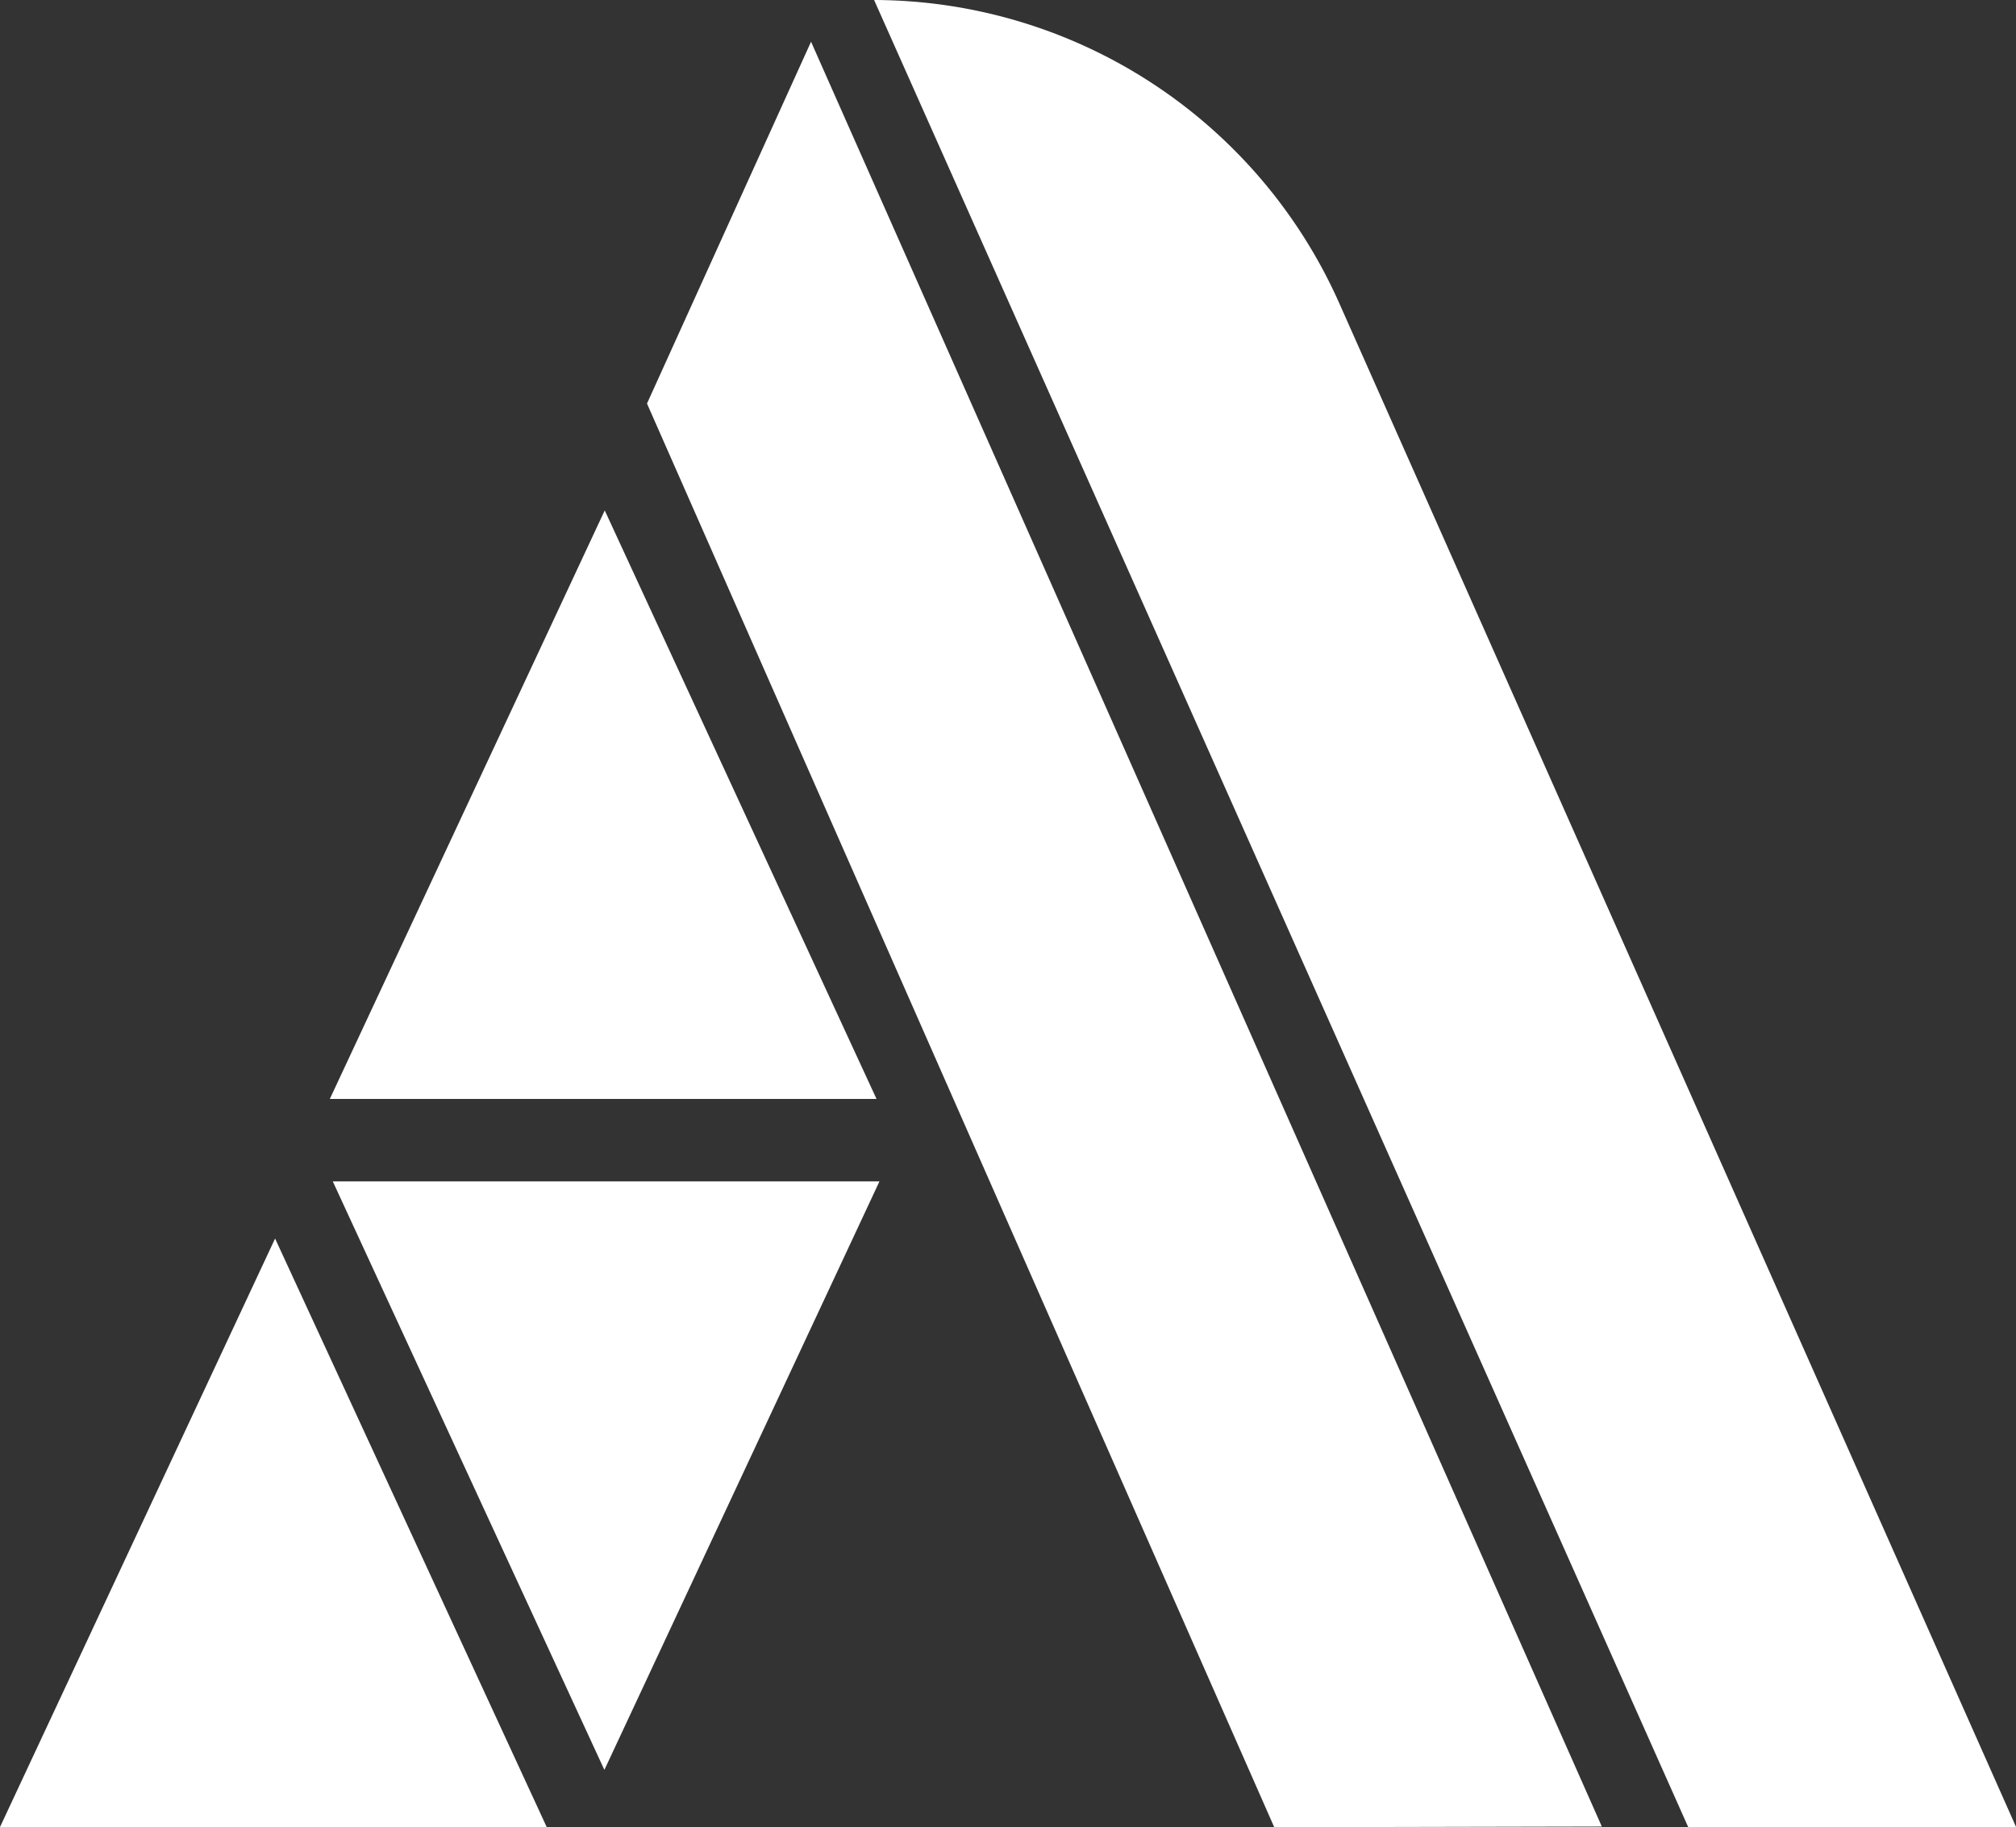 <svg xmlns="http://www.w3.org/2000/svg" viewBox="0 0 116.38 105.5"><rect x="0" y="0" width="116.38" height="105.5" fill="#333333" stroke="none"/><defs><style>.cls-1{fill:#fff;}</style></defs><title>Asset 2</title><g id="Layer_2" data-name="Layer 2"><g id="Layer_2-2" data-name="Layer 2"><polygon class="cls-1" points="46.82 2.41 37.35 23.3 73.56 105.5 92.47 105.46 46.82 2.41"/><path class="cls-1" d="M50.46,0h0l47,105.5h18.93l-39.08-88A29.47,29.47,0,0,0,50.46,0Z"/><polygon class="cls-1" points="15.88 71.51 0 105.49 31.56 105.49 15.88 71.51"/><polygon class="cls-1" points="34.89 102.19 50.77 68.21 19.21 68.21 34.89 102.19"/><polygon class="cls-1" points="34.91 29.47 19.04 63.45 50.6 63.45 34.91 29.47"/></g></g></svg>